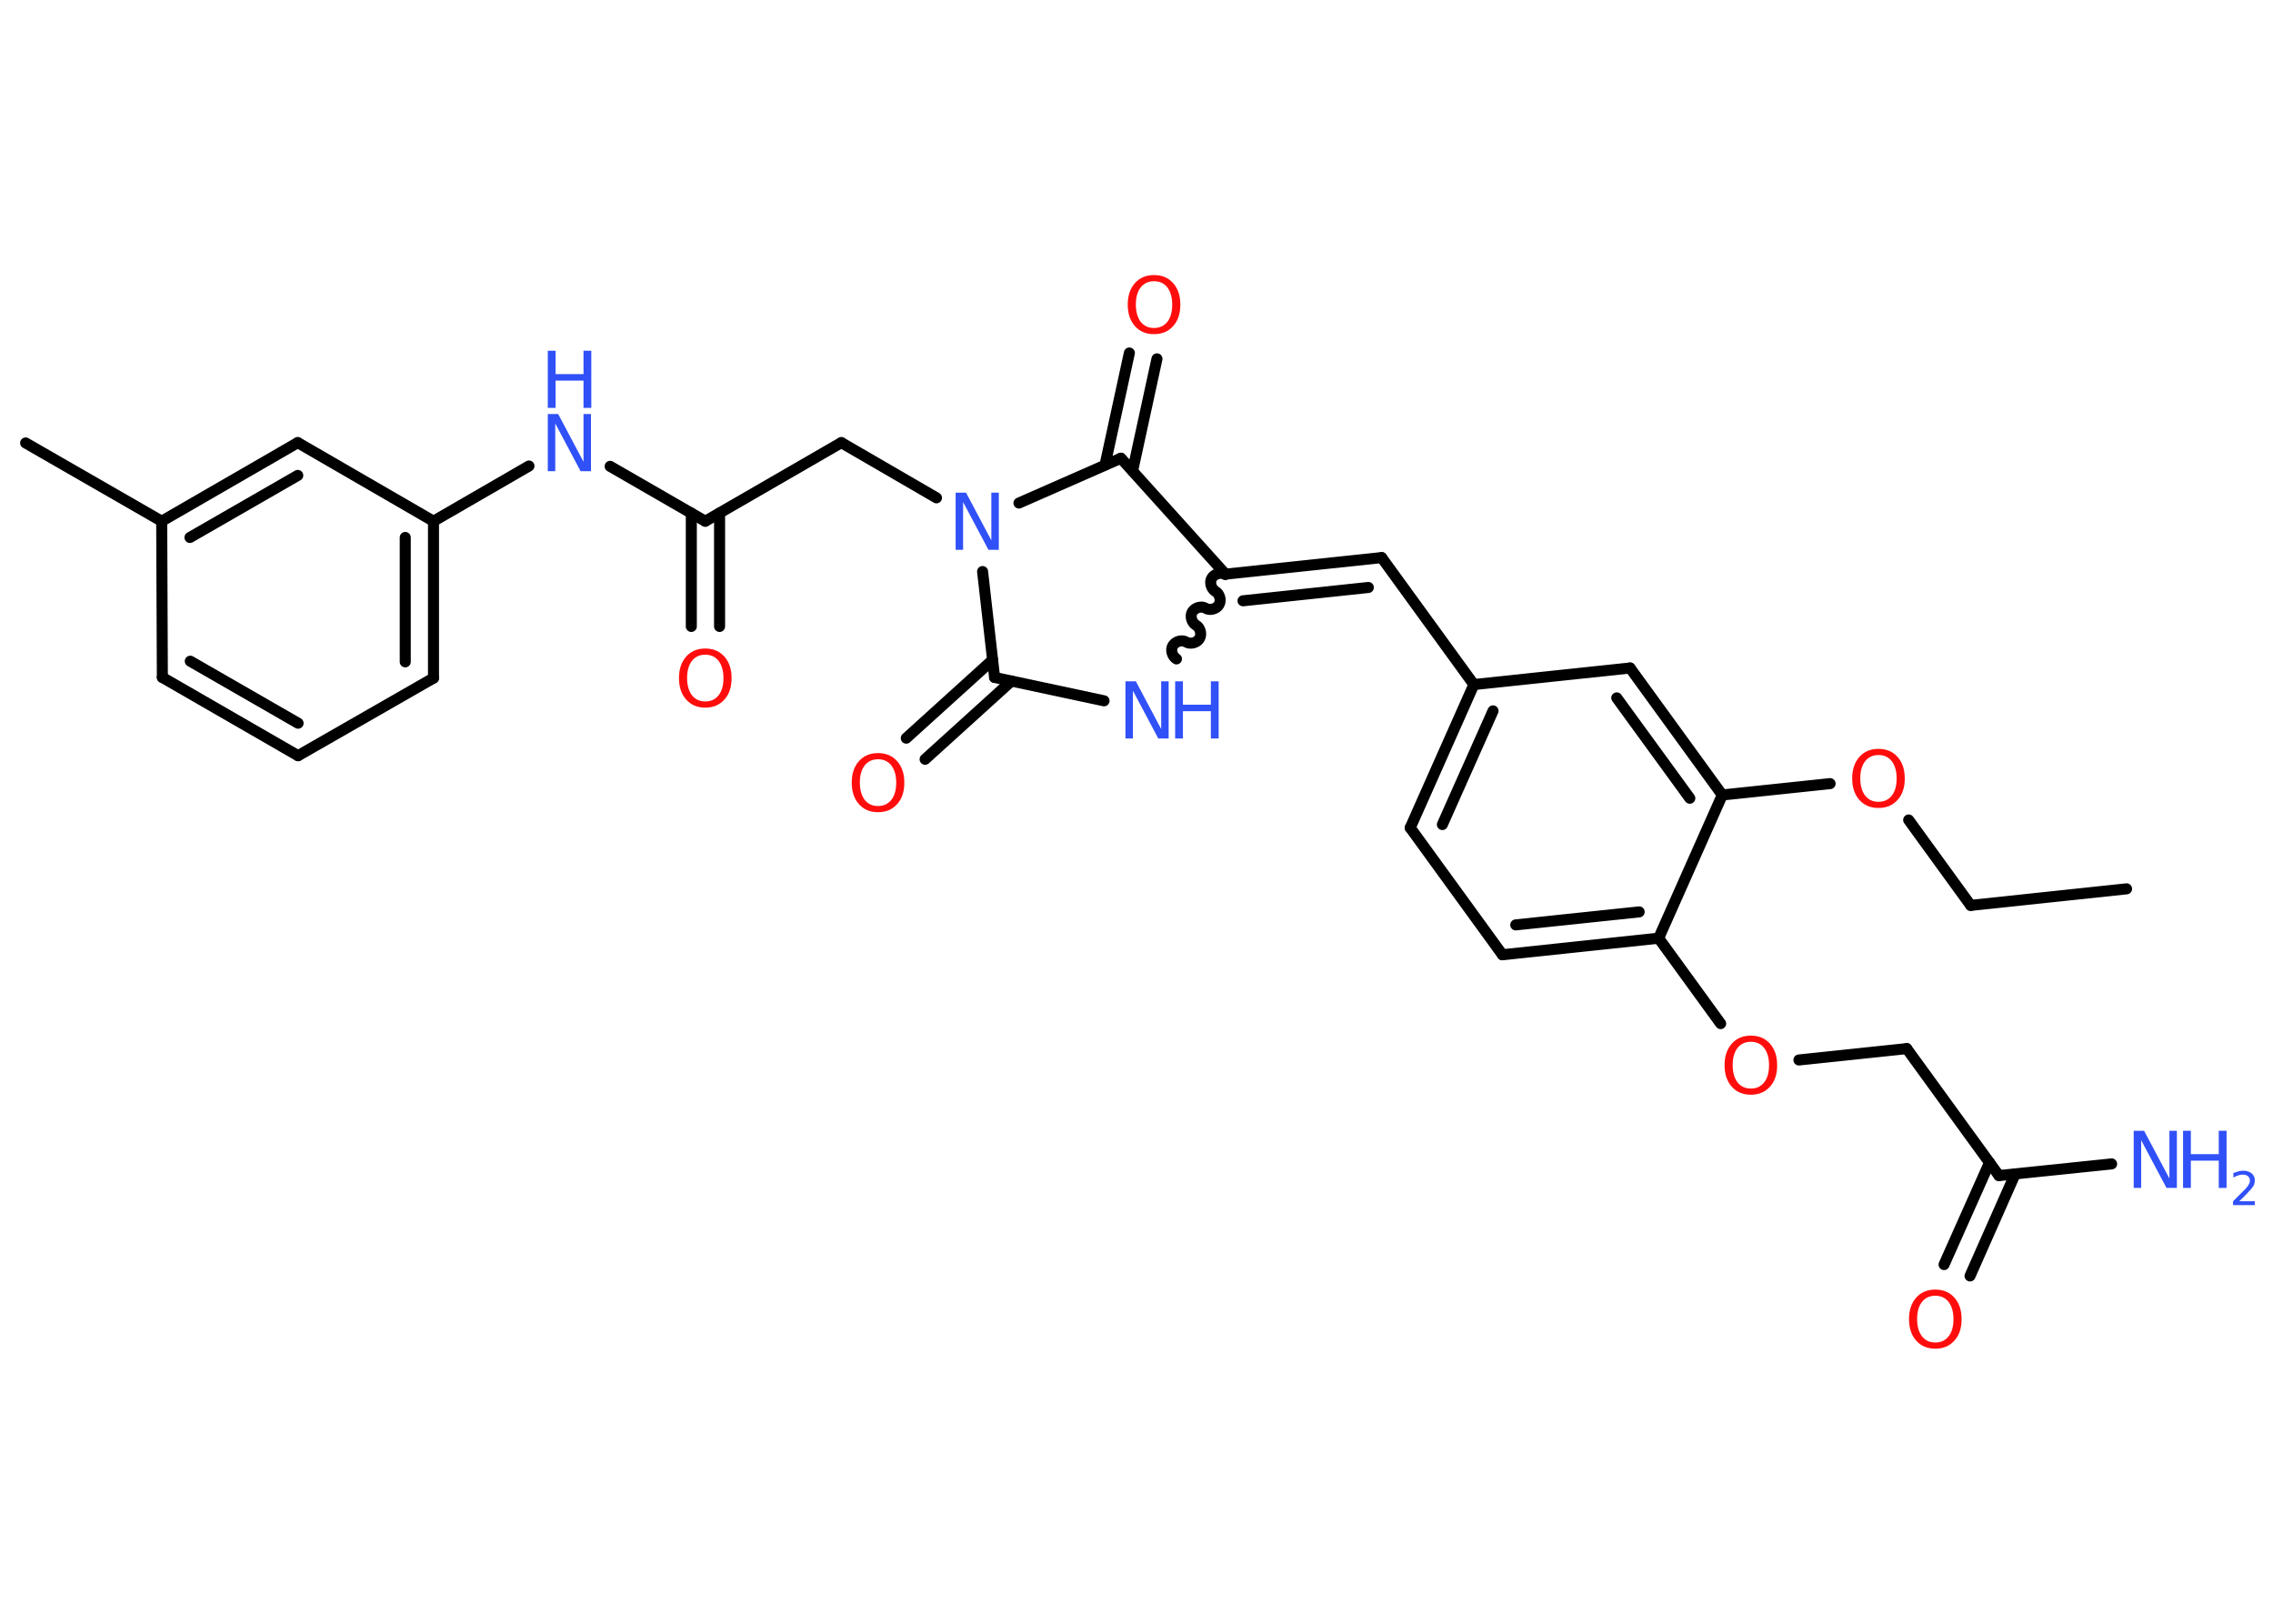 <?xml version='1.0' encoding='UTF-8'?>
<!DOCTYPE svg PUBLIC "-//W3C//DTD SVG 1.1//EN" "http://www.w3.org/Graphics/SVG/1.1/DTD/svg11.dtd">
<svg version='1.2' xmlns='http://www.w3.org/2000/svg' xmlns:xlink='http://www.w3.org/1999/xlink' width='70.0mm' height='50.0mm' viewBox='0 0 70.0 50.0'>
  <desc>Generated by the Chemistry Development Kit (http://github.com/cdk)</desc>
  <g stroke-linecap='round' stroke-linejoin='round' stroke='#000000' stroke-width='.34' fill='#3050F8'>
    <rect x='.0' y='.0' width='70.0' height='50.0' fill='#FFFFFF' stroke='none'/>
    <g id='mol1' class='mol'>
      <line id='mol1bnd1' class='bond' x1='65.49' y1='27.37' x2='60.69' y2='27.88'/>
      <line id='mol1bnd2' class='bond' x1='60.69' y1='27.88' x2='58.78' y2='25.25'/>
      <line id='mol1bnd3' class='bond' x1='56.36' y1='24.13' x2='53.04' y2='24.48'/>
      <g id='mol1bnd4' class='bond'>
        <line x1='53.04' y1='24.48' x2='50.2' y2='20.57'/>
        <line x1='52.04' y1='24.58' x2='49.79' y2='21.49'/>
      </g>
      <line id='mol1bnd5' class='bond' x1='50.2' y1='20.57' x2='45.39' y2='21.08'/>
      <line id='mol1bnd6' class='bond' x1='45.39' y1='21.08' x2='42.55' y2='17.17'/>
      <g id='mol1bnd7' class='bond'>
        <line x1='42.55' y1='17.17' x2='37.74' y2='17.68'/>
        <line x1='42.14' y1='18.09' x2='38.28' y2='18.5'/>
      </g>
      <path id='mol1bnd8' class='bond' d='M36.23 20.29c-.13 -.08 -.19 -.28 -.11 -.41c.08 -.13 .28 -.19 .41 -.11c.13 .08 .34 .02 .41 -.11c.08 -.13 .02 -.34 -.11 -.41c-.13 -.08 -.19 -.28 -.11 -.41c.08 -.13 .28 -.19 .41 -.11c.13 .08 .34 .02 .41 -.11c.08 -.13 .02 -.34 -.11 -.41c-.13 -.08 -.19 -.28 -.11 -.41c.08 -.13 .28 -.19 .41 -.11' fill='none' stroke='#000000' stroke-width='.34'/>
      <line id='mol1bnd9' class='bond' x1='34.0' y1='21.58' x2='30.63' y2='20.86'/>
      <g id='mol1bnd10' class='bond'>
        <line x1='31.15' y1='20.97' x2='28.49' y2='23.38'/>
        <line x1='30.57' y1='20.32' x2='27.91' y2='22.73'/>
      </g>
      <line id='mol1bnd11' class='bond' x1='30.63' y1='20.86' x2='30.26' y2='17.6'/>
      <line id='mol1bnd12' class='bond' x1='28.84' y1='15.33' x2='25.91' y2='13.63'/>
      <line id='mol1bnd13' class='bond' x1='25.91' y1='13.63' x2='21.72' y2='16.05'/>
      <g id='mol1bnd14' class='bond'>
        <line x1='22.16' y1='15.8' x2='22.16' y2='19.29'/>
        <line x1='21.29' y1='15.8' x2='21.29' y2='19.29'/>
      </g>
      <line id='mol1bnd15' class='bond' x1='21.72' y1='16.05' x2='18.79' y2='14.36'/>
      <line id='mol1bnd16' class='bond' x1='16.29' y1='14.35' x2='13.35' y2='16.05'/>
      <g id='mol1bnd17' class='bond'>
        <line x1='13.35' y1='20.88' x2='13.35' y2='16.05'/>
        <line x1='12.48' y1='20.38' x2='12.48' y2='16.55'/>
      </g>
      <line id='mol1bnd18' class='bond' x1='13.35' y1='20.88' x2='9.18' y2='23.27'/>
      <g id='mol1bnd19' class='bond'>
        <line x1='5.0' y1='20.86' x2='9.18' y2='23.27'/>
        <line x1='5.86' y1='20.36' x2='9.18' y2='22.27'/>
      </g>
      <line id='mol1bnd20' class='bond' x1='5.0' y1='20.86' x2='4.98' y2='16.05'/>
      <line id='mol1bnd21' class='bond' x1='4.98' y1='16.05' x2='.79' y2='13.64'/>
      <g id='mol1bnd22' class='bond'>
        <line x1='9.17' y1='13.63' x2='4.98' y2='16.05'/>
        <line x1='9.17' y1='14.64' x2='5.85' y2='16.55'/>
      </g>
      <line id='mol1bnd23' class='bond' x1='13.35' y1='16.05' x2='9.17' y2='13.63'/>
      <line id='mol1bnd24' class='bond' x1='31.38' y1='15.49' x2='34.52' y2='14.11'/>
      <line id='mol1bnd25' class='bond' x1='37.74' y1='17.68' x2='34.52' y2='14.11'/>
      <g id='mol1bnd26' class='bond'>
        <line x1='34.03' y1='14.32' x2='34.78' y2='10.87'/>
        <line x1='34.88' y1='14.5' x2='35.63' y2='11.05'/>
      </g>
      <g id='mol1bnd27' class='bond'>
        <line x1='45.39' y1='21.08' x2='43.43' y2='25.49'/>
        <line x1='45.98' y1='21.89' x2='44.42' y2='25.39'/>
      </g>
      <line id='mol1bnd28' class='bond' x1='43.43' y1='25.49' x2='46.27' y2='29.4'/>
      <g id='mol1bnd29' class='bond'>
        <line x1='46.27' y1='29.4' x2='51.08' y2='28.89'/>
        <line x1='46.68' y1='28.48' x2='50.48' y2='28.08'/>
      </g>
      <line id='mol1bnd30' class='bond' x1='53.04' y1='24.48' x2='51.08' y2='28.89'/>
      <line id='mol1bnd31' class='bond' x1='51.08' y1='28.89' x2='52.99' y2='31.52'/>
      <line id='mol1bnd32' class='bond' x1='55.4' y1='32.64' x2='58.72' y2='32.29'/>
      <line id='mol1bnd33' class='bond' x1='58.72' y1='32.29' x2='61.56' y2='36.2'/>
      <line id='mol1bnd34' class='bond' x1='61.56' y1='36.2' x2='65.03' y2='35.84'/>
      <g id='mol1bnd35' class='bond'>
        <line x1='62.06' y1='36.15' x2='60.67' y2='39.29'/>
        <line x1='61.27' y1='35.8' x2='59.87' y2='38.94'/>
      </g>
      <path id='mol1atm3' class='atom' d='M57.85 23.25q-.26 .0 -.41 .19q-.15 .19 -.15 .53q.0 .33 .15 .53q.15 .19 .41 .19q.26 .0 .41 -.19q.15 -.19 .15 -.53q.0 -.33 -.15 -.53q-.15 -.19 -.41 -.19zM57.85 23.06q.37 .0 .59 .25q.22 .25 .22 .66q.0 .42 -.22 .66q-.22 .25 -.59 .25q-.37 .0 -.59 -.25q-.22 -.25 -.22 -.66q.0 -.41 .22 -.66q.22 -.25 .59 -.25z' stroke='none' fill='#FF0D0D'/>
      <g id='mol1atm9' class='atom'>
        <path d='M34.66 20.98h.32l.78 1.47v-1.47h.23v1.76h-.32l-.78 -1.47v1.47h-.23v-1.76z' stroke='none'/>
        <path d='M36.19 20.98h.24v.72h.86v-.72h.24v1.76h-.24v-.84h-.86v.84h-.24v-1.76z' stroke='none'/>
      </g>
      <path id='mol1atm11' class='atom' d='M27.04 23.38q-.26 .0 -.41 .19q-.15 .19 -.15 .53q.0 .33 .15 .53q.15 .19 .41 .19q.26 .0 .41 -.19q.15 -.19 .15 -.53q.0 -.33 -.15 -.53q-.15 -.19 -.41 -.19zM27.04 23.19q.37 .0 .59 .25q.22 .25 .22 .66q.0 .42 -.22 .66q-.22 .25 -.59 .25q-.37 .0 -.59 -.25q-.22 -.25 -.22 -.66q.0 -.41 .22 -.66q.22 -.25 .59 -.25z' stroke='none' fill='#FF0D0D'/>
      <path id='mol1atm12' class='atom' d='M29.43 15.17h.32l.78 1.47v-1.47h.23v1.76h-.32l-.78 -1.47v1.47h-.23v-1.76z' stroke='none'/>
      <path id='mol1atm15' class='atom' d='M21.72 20.16q-.26 .0 -.41 .19q-.15 .19 -.15 .53q.0 .33 .15 .53q.15 .19 .41 .19q.26 .0 .41 -.19q.15 -.19 .15 -.53q.0 -.33 -.15 -.53q-.15 -.19 -.41 -.19zM21.72 19.97q.37 .0 .59 .25q.22 .25 .22 .66q.0 .42 -.22 .66q-.22 .25 -.59 .25q-.37 .0 -.59 -.25q-.22 -.25 -.22 -.66q.0 -.41 .22 -.66q.22 -.25 .59 -.25z' stroke='none' fill='#FF0D0D'/>
      <g id='mol1atm16' class='atom'>
        <path d='M16.87 12.75h.32l.78 1.47v-1.47h.23v1.76h-.32l-.78 -1.47v1.47h-.23v-1.76z' stroke='none'/>
        <path d='M16.87 10.8h.24v.72h.86v-.72h.24v1.76h-.24v-.84h-.86v.84h-.24v-1.76z' stroke='none'/>
      </g>
      <path id='mol1atm25' class='atom' d='M35.54 8.66q-.26 .0 -.41 .19q-.15 .19 -.15 .53q.0 .33 .15 .53q.15 .19 .41 .19q.26 .0 .41 -.19q.15 -.19 .15 -.53q.0 -.33 -.15 -.53q-.15 -.19 -.41 -.19zM35.54 8.47q.37 .0 .59 .25q.22 .25 .22 .66q.0 .42 -.22 .66q-.22 .25 -.59 .25q-.37 .0 -.59 -.25q-.22 -.25 -.22 -.66q.0 -.41 .22 -.66q.22 -.25 .59 -.25z' stroke='none' fill='#FF0D0D'/>
      <path id='mol1atm29' class='atom' d='M53.92 32.08q-.26 .0 -.41 .19q-.15 .19 -.15 .53q.0 .33 .15 .53q.15 .19 .41 .19q.26 .0 .41 -.19q.15 -.19 .15 -.53q.0 -.33 -.15 -.53q-.15 -.19 -.41 -.19zM53.92 31.89q.37 .0 .59 .25q.22 .25 .22 .66q.0 .42 -.22 .66q-.22 .25 -.59 .25q-.37 .0 -.59 -.25q-.22 -.25 -.22 -.66q.0 -.41 .22 -.66q.22 -.25 .59 -.25z' stroke='none' fill='#FF0D0D'/>
      <g id='mol1atm32' class='atom'>
        <path d='M65.71 34.82h.32l.78 1.47v-1.47h.23v1.76h-.32l-.78 -1.47v1.47h-.23v-1.76z' stroke='none'/>
        <path d='M67.23 34.82h.24v.72h.86v-.72h.24v1.76h-.24v-.84h-.86v.84h-.24v-1.76z' stroke='none'/>
        <path d='M68.94 36.99h.5v.12h-.67v-.12q.08 -.08 .22 -.22q.14 -.14 .18 -.18q.07 -.08 .09 -.13q.03 -.05 .03 -.1q.0 -.09 -.06 -.14q-.06 -.05 -.15 -.05q-.07 .0 -.14 .02q-.07 .02 -.16 .07v-.14q.09 -.03 .16 -.05q.07 -.02 .14 -.02q.16 .0 .26 .08q.1 .08 .1 .22q.0 .06 -.02 .12q-.02 .06 -.09 .14q-.02 .02 -.11 .12q-.09 .1 -.27 .27z' stroke='none'/>
      </g>
      <path id='mol1atm33' class='atom' d='M59.6 39.9q-.26 .0 -.41 .19q-.15 .19 -.15 .53q.0 .33 .15 .53q.15 .19 .41 .19q.26 .0 .41 -.19q.15 -.19 .15 -.53q.0 -.33 -.15 -.53q-.15 -.19 -.41 -.19zM59.6 39.71q.37 .0 .59 .25q.22 .25 .22 .66q.0 .42 -.22 .66q-.22 .25 -.59 .25q-.37 .0 -.59 -.25q-.22 -.25 -.22 -.66q.0 -.41 .22 -.66q.22 -.25 .59 -.25z' stroke='none' fill='#FF0D0D'/>
    </g>
  </g>
</svg>
